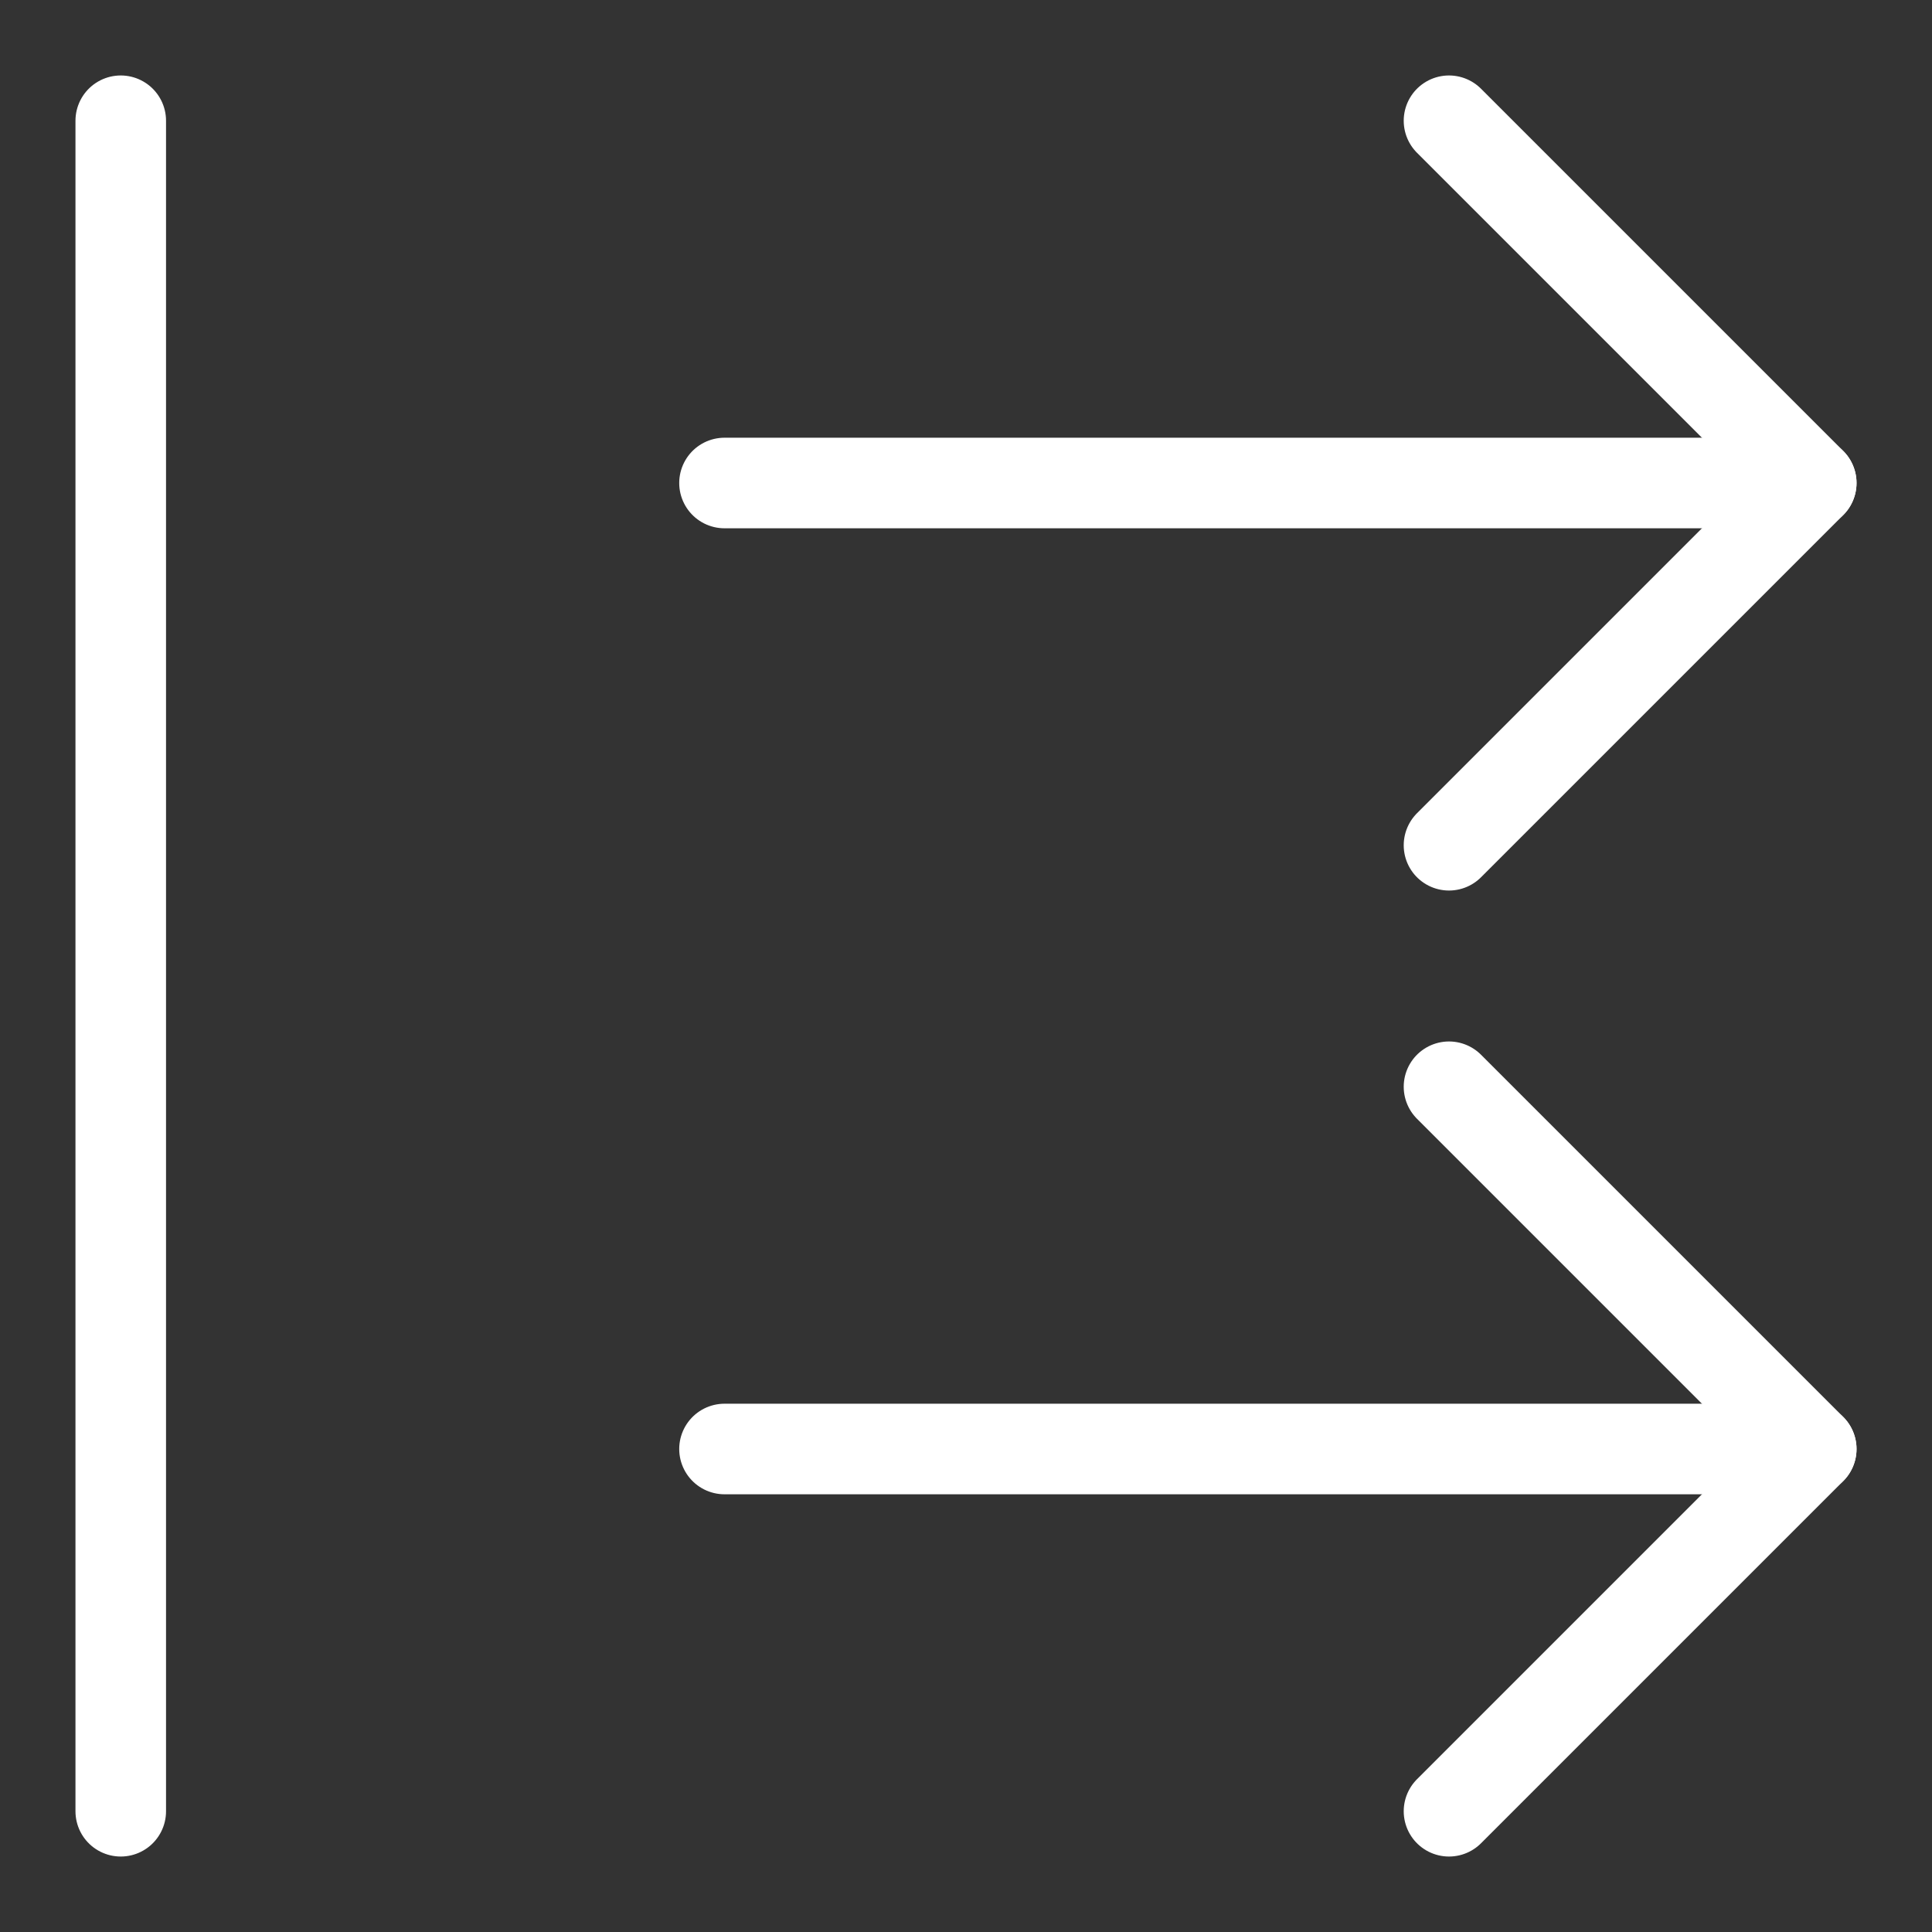 <?xml version="1.0" encoding="utf-8"?>
<!-- Generator: Adobe Illustrator 22.0.1, SVG Export Plug-In . SVG Version: 6.00 Build 0)  -->
<svg version="1.1" id="Layer_1" xmlns="http://www.w3.org/2000/svg" xmlns:xlink="http://www.w3.org/1999/xlink" x="0px" y="0px"
	 viewBox="0 0 512 512" style="enable-background:new 0 0 512 512;" xml:space="preserve">
<rect x="0" y="0" width="512" height="512" fill="#333333" stroke="none"/>
<style type="text/css">
	.st0{fill:none;stroke:#ffffff;stroke-width:24;stroke-linecap:round;stroke-linejoin:round;stroke-miterlimit:10;}
</style>
<line class="st0" x1="192" y1="384" x2="480" y2="384"/>
<polyline class="st0" points="384,288 480,384 384,480 "/>
<line class="st0" x1="192" y1="128" x2="480" y2="128"/>
<polyline class="st0" points="384,32 480,128 384,224 "/>
<line class="st0" x1="32" y1="32" x2="32" y2="480"/>
</svg>

